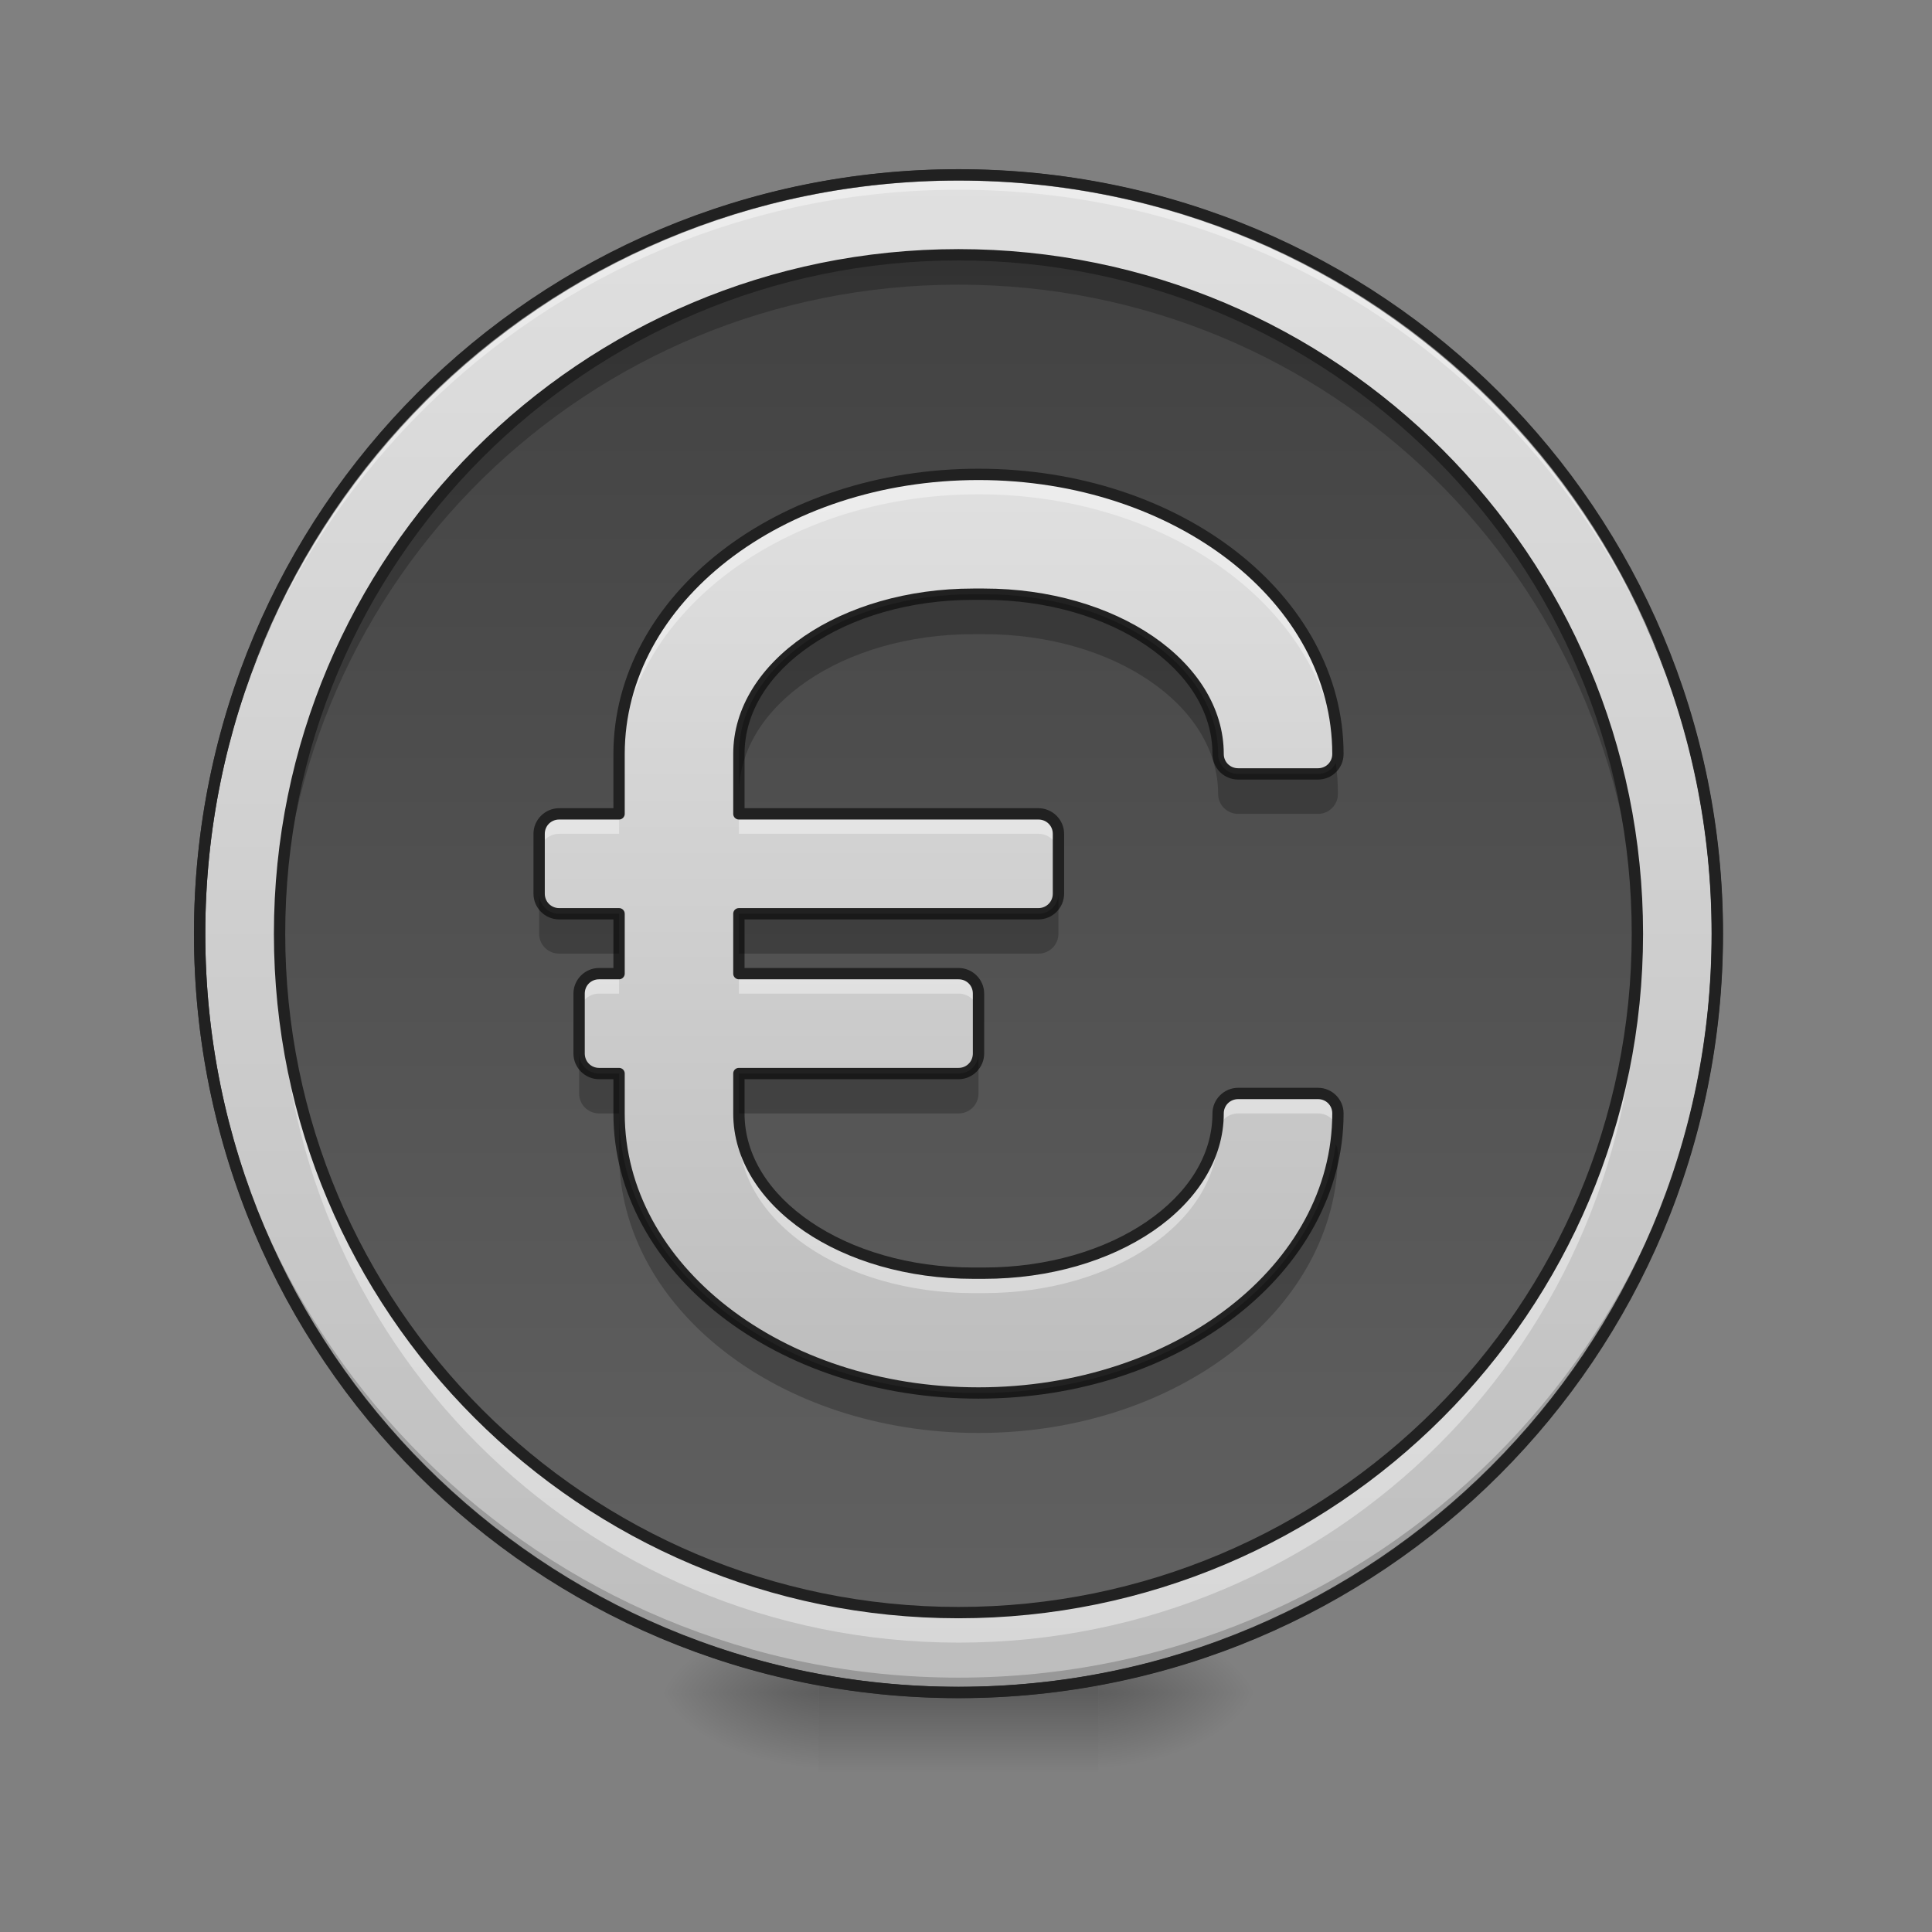 <?xml version="1.0" encoding="UTF-8"?>
<svg xmlns="http://www.w3.org/2000/svg" xmlns:xlink="http://www.w3.org/1999/xlink" width="64px" height="64px" viewBox="0 0 64 64" version="1.1">
<rect x="0" y="0" width="64" height="64" fill="#808080" stroke="none"/>
<defs>
<radialGradient id="radial0" gradientUnits="userSpaceOnUse" cx="450.909" cy="189.579" fx="450.909" fy="189.579" r="21.167" gradientTransform="matrix(0,-0.156,-0.281,-0,89.046,127.191)">
<stop offset="0" style="stop-color:rgb(0%,0%,0%);stop-opacity:0.314;"/>
<stop offset="0.222" style="stop-color:rgb(0%,0%,0%);stop-opacity:0.275;"/>
<stop offset="1" style="stop-color:rgb(0%,0%,0%);stop-opacity:0;"/>
</radialGradient>
<radialGradient id="radial1" gradientUnits="userSpaceOnUse" cx="450.909" cy="189.579" fx="450.909" fy="189.579" r="21.167" gradientTransform="matrix(-0,0.156,0.281,0,-25.54,-15.055)">
<stop offset="0" style="stop-color:rgb(0%,0%,0%);stop-opacity:0.314;"/>
<stop offset="0.222" style="stop-color:rgb(0%,0%,0%);stop-opacity:0.275;"/>
<stop offset="1" style="stop-color:rgb(0%,0%,0%);stop-opacity:0;"/>
</radialGradient>
<radialGradient id="radial2" gradientUnits="userSpaceOnUse" cx="450.909" cy="189.579" fx="450.909" fy="189.579" r="21.167" gradientTransform="matrix(-0,-0.156,0.281,-0,-25.54,127.191)">
<stop offset="0" style="stop-color:rgb(0%,0%,0%);stop-opacity:0.314;"/>
<stop offset="0.222" style="stop-color:rgb(0%,0%,0%);stop-opacity:0.275;"/>
<stop offset="1" style="stop-color:rgb(0%,0%,0%);stop-opacity:0;"/>
</radialGradient>
<radialGradient id="radial3" gradientUnits="userSpaceOnUse" cx="450.909" cy="189.579" fx="450.909" fy="189.579" r="21.167" gradientTransform="matrix(0,0.156,-0.281,0,89.046,-15.055)">
<stop offset="0" style="stop-color:rgb(0%,0%,0%);stop-opacity:0.314;"/>
<stop offset="0.222" style="stop-color:rgb(0%,0%,0%);stop-opacity:0.275;"/>
<stop offset="1" style="stop-color:rgb(0%,0%,0%);stop-opacity:0;"/>
</radialGradient>
<linearGradient id="linear0" gradientUnits="userSpaceOnUse" x1="255.323" y1="233.5" x2="255.323" y2="254.667" gradientTransform="matrix(0.027,0,0,0.125,24.931,26.878)">
<stop offset="0" style="stop-color:rgb(0%,0%,0%);stop-opacity:0.275;"/>
<stop offset="1" style="stop-color:rgb(0%,0%,0%);stop-opacity:0;"/>
</linearGradient>
<linearGradient id="linear1" gradientUnits="userSpaceOnUse" x1="254" y1="-168.667" x2="254" y2="233.5" >
<stop offset="0" style="stop-color:rgb(87.843%,87.843%,87.843%);stop-opacity:1;"/>
<stop offset="1" style="stop-color:rgb(74.118%,74.118%,74.118%);stop-opacity:1;"/>
</linearGradient>
<linearGradient id="linear2" gradientUnits="userSpaceOnUse" x1="254" y1="-168.667" x2="254" y2="233.5" gradientTransform="matrix(0.112,0,0,0.112,3.342,27.304)">
<stop offset="0" style="stop-color:rgb(25.882%,25.882%,25.882%);stop-opacity:1;"/>
<stop offset="1" style="stop-color:rgb(38.039%,38.039%,38.039%);stop-opacity:1;"/>
</linearGradient>
<linearGradient id="linear3" gradientUnits="userSpaceOnUse" x1="960" y1="455.118" x2="960" y2="1375.118" gradientTransform="matrix(0.033,0,0,0.033,0.662,0.662)">
<stop offset="0" style="stop-color:rgb(87.843%,87.843%,87.843%);stop-opacity:1;"/>
<stop offset="1" style="stop-color:rgb(74.118%,74.118%,74.118%);stop-opacity:1;"/>
</linearGradient>
</defs>
<g id="surface1">
<path style=" stroke:none;fill-rule:nonzero;fill:url(#radial0);" d="M 36.383 56.066 L 41.676 56.066 L 41.676 53.422 L 36.383 53.422 Z M 36.383 56.066 "/>
<path style=" stroke:none;fill-rule:nonzero;fill:url(#radial1);" d="M 27.121 56.066 L 21.832 56.066 L 21.832 58.715 L 27.121 58.715 Z M 27.121 56.066 "/>
<path style=" stroke:none;fill-rule:nonzero;fill:url(#radial2);" d="M 27.121 56.066 L 21.832 56.066 L 21.832 53.422 L 27.121 53.422 Z M 27.121 56.066 "/>
<path style=" stroke:none;fill-rule:nonzero;fill:url(#radial3);" d="M 36.383 56.066 L 41.676 56.066 L 41.676 58.715 L 36.383 58.715 Z M 36.383 56.066 "/>
<path style=" stroke:none;fill-rule:nonzero;fill:url(#linear0);" d="M 27.121 55.406 L 36.383 55.406 L 36.383 58.715 L 27.121 58.715 Z M 27.121 55.406 "/>
<path style="fill-rule:nonzero;fill:url(#linear1);stroke-width:3;stroke-linecap:round;stroke-linejoin:miter;stroke:rgb(20%,20%,20%);stroke-opacity:1;stroke-miterlimit:4;" d="M 254.007 -168.661 C 365.059 -168.661 455.082 -78.638 455.082 32.414 C 455.082 143.466 365.059 233.488 254.007 233.488 C 142.955 233.488 52.901 143.466 52.901 32.414 C 52.901 -78.638 142.955 -168.661 254.007 -168.661 Z M 254.007 -168.661 " transform="matrix(0.125,0,0,0.125,0,26.878)"/>
<path style=" stroke:none;fill-rule:nonzero;fill:rgb(0%,0%,0%);fill-opacity:0.196;" d="M 31.754 56.066 C 17.828 56.066 6.613 44.855 6.613 30.93 C 6.613 30.848 6.617 30.766 6.617 30.684 C 6.746 44.496 17.91 55.574 31.754 55.574 C 45.598 55.574 56.758 44.496 56.891 30.684 C 56.891 30.766 56.891 30.848 56.891 30.93 C 56.891 44.855 45.68 56.066 31.754 56.066 Z M 31.754 56.066 "/>
<path style=" stroke:none;fill-rule:nonzero;fill:rgb(100%,100%,100%);fill-opacity:0.392;" d="M 31.754 5.793 C 17.828 5.793 6.613 17.004 6.613 30.93 C 6.613 31.012 6.617 31.094 6.617 31.176 C 6.746 17.363 17.91 6.285 31.754 6.285 C 45.598 6.285 56.758 17.363 56.891 31.176 C 56.891 31.094 56.891 31.012 56.891 30.93 C 56.891 17.004 45.68 5.793 31.754 5.793 Z M 31.754 5.793 "/>
<path style=" stroke:none;fill-rule:nonzero;fill:rgb(12.941%,12.941%,12.941%);fill-opacity:1;" d="M 31.754 5.605 C 17.727 5.605 6.426 16.902 6.426 30.93 C 6.426 44.957 17.727 56.254 31.754 56.254 C 45.781 56.254 57.078 44.957 57.078 30.93 C 57.078 16.902 45.781 5.605 31.754 5.605 Z M 31.754 5.98 C 45.578 5.98 56.703 17.105 56.703 30.93 C 56.703 44.754 45.578 55.879 31.754 55.879 C 17.926 55.879 6.801 44.754 6.801 30.93 C 6.801 17.105 17.926 5.98 31.754 5.98 Z M 31.754 5.98 "/>
<path style=" stroke:none;fill-rule:nonzero;fill:url(#linear2);" d="M 31.754 8.438 C 44.176 8.438 54.246 18.508 54.246 30.93 C 54.246 43.352 44.176 53.422 31.754 53.422 C 19.332 53.422 9.262 43.352 9.262 30.93 C 9.262 18.508 19.332 8.438 31.754 8.438 Z M 31.754 8.438 "/>
<path style=" stroke:none;fill-rule:nonzero;fill:url(#linear3);" d="M 32.414 15.715 C 25.816 15.715 20.508 19.844 20.508 24.977 L 20.508 26.961 L 18.523 26.961 C 18.156 26.961 17.859 27.258 17.859 27.621 L 17.859 29.605 C 17.859 29.973 18.156 30.27 18.523 30.27 L 20.508 30.27 L 20.508 32.254 L 19.844 32.254 C 19.48 32.254 19.184 32.547 19.184 32.914 L 19.184 34.898 C 19.184 35.266 19.48 35.562 19.844 35.562 L 20.508 35.562 L 20.508 36.883 C 20.508 42.016 25.816 46.145 32.414 46.145 C 39.012 46.145 44.32 42.016 44.32 36.883 C 44.32 36.516 44.027 36.223 43.66 36.223 L 41.016 36.223 C 40.648 36.223 40.352 36.516 40.352 36.883 C 40.352 39.816 36.891 42.176 32.59 42.176 L 32.242 42.176 C 27.938 42.176 24.477 39.816 24.477 36.883 L 24.477 35.562 L 31.754 35.562 C 32.121 35.562 32.414 35.266 32.414 34.898 L 32.414 32.914 C 32.414 32.547 32.121 32.254 31.754 32.254 L 24.477 32.254 L 24.477 30.27 L 34.398 30.27 C 34.766 30.27 35.062 29.973 35.062 29.605 L 35.062 27.621 C 35.062 27.258 34.766 26.961 34.398 26.961 L 24.477 26.961 L 24.477 24.977 C 24.477 22.043 27.938 19.684 32.242 19.684 L 32.59 19.684 C 36.891 19.684 40.352 22.043 40.352 24.977 C 40.352 25.344 40.648 25.637 41.016 25.637 L 43.66 25.637 C 44.027 25.637 44.32 25.344 44.32 24.977 C 44.32 19.844 39.012 15.715 32.414 15.715 Z M 32.414 15.715 "/>
<path style=" stroke:none;fill-rule:nonzero;fill:rgb(100%,100%,100%);fill-opacity:0.392;" d="M 32.414 15.715 C 25.816 15.715 20.508 19.844 20.508 24.977 L 20.508 25.637 C 20.508 20.508 25.816 16.375 32.414 16.375 C 38.789 16.375 43.965 20.234 44.305 25.129 C 44.316 25.078 44.32 25.027 44.32 24.977 C 44.32 19.844 39.012 15.715 32.414 15.715 Z M 18.523 26.961 C 18.156 26.961 17.859 27.258 17.859 27.621 L 17.859 28.285 C 17.859 27.918 18.156 27.621 18.523 27.621 L 20.508 27.621 L 20.508 26.961 Z M 24.477 26.961 L 24.477 27.621 L 34.398 27.621 C 34.766 27.621 35.062 27.918 35.062 28.285 L 35.062 27.621 C 35.062 27.258 34.766 26.961 34.398 26.961 Z M 19.844 32.254 C 19.48 32.254 19.184 32.547 19.184 32.914 L 19.184 33.574 C 19.184 33.211 19.48 32.914 19.844 32.914 L 20.508 32.914 L 20.508 32.254 Z M 24.477 32.254 L 24.477 32.914 L 31.754 32.914 C 32.121 32.914 32.414 33.211 32.414 33.574 L 32.414 32.914 C 32.414 32.547 32.121 32.254 31.754 32.254 Z M 41.016 36.223 C 40.648 36.223 40.352 36.516 40.352 36.883 C 40.352 39.816 36.891 42.176 32.59 42.176 L 32.242 42.176 C 27.938 42.176 24.477 39.816 24.477 36.883 L 24.477 37.547 C 24.477 40.477 27.938 42.836 32.242 42.836 L 32.59 42.836 C 36.891 42.836 40.352 40.477 40.352 37.547 C 40.352 37.18 40.648 36.883 41.016 36.883 L 43.66 36.883 C 43.977 36.883 44.234 37.102 44.305 37.395 C 44.316 37.227 44.32 37.055 44.32 36.883 C 44.32 36.516 44.027 36.223 43.66 36.223 Z M 41.016 36.223 "/>
<path style=" stroke:none;fill-rule:nonzero;fill:rgb(12.941%,12.941%,12.941%);fill-opacity:1;" d="M 32.414 15.527 C 29.078 15.527 26.062 16.57 23.871 18.273 C 21.684 19.977 20.32 22.348 20.32 24.977 L 20.32 26.773 L 18.523 26.773 C 18.055 26.773 17.672 27.156 17.672 27.621 L 17.672 29.605 C 17.672 30.074 18.055 30.457 18.523 30.457 L 20.32 30.457 L 20.32 32.066 L 19.844 32.066 C 19.379 32.066 18.996 32.449 18.996 32.914 L 18.996 34.898 C 18.996 35.367 19.379 35.75 19.844 35.75 L 20.32 35.75 L 20.32 36.883 C 20.32 39.516 21.684 41.883 23.871 43.586 C 26.062 45.289 29.078 46.332 32.414 46.332 C 35.754 46.332 38.77 45.289 40.957 43.586 C 43.145 41.883 44.508 39.516 44.508 36.883 C 44.508 36.418 44.129 36.035 43.66 36.035 L 41.016 36.035 C 40.547 36.035 40.164 36.418 40.164 36.883 C 40.164 38.277 39.344 39.543 37.977 40.473 C 36.613 41.406 34.703 41.988 32.59 41.988 L 32.242 41.988 C 30.125 41.988 28.219 41.406 26.852 40.473 C 25.484 39.543 24.664 38.277 24.664 36.883 L 24.664 35.75 L 31.754 35.75 C 32.219 35.75 32.602 35.367 32.602 34.898 L 32.602 32.914 C 32.602 32.449 32.219 32.066 31.754 32.066 L 24.664 32.066 L 24.664 30.457 L 34.398 30.457 C 34.867 30.457 35.25 30.074 35.25 29.605 L 35.25 27.621 C 35.25 27.156 34.867 26.773 34.398 26.773 L 24.664 26.773 L 24.664 24.977 C 24.664 23.586 25.484 22.316 26.852 21.387 C 28.219 20.453 30.125 19.871 32.242 19.871 L 32.59 19.871 C 34.703 19.871 36.613 20.453 37.977 21.387 C 39.344 22.316 40.164 23.586 40.164 24.977 C 40.164 25.445 40.547 25.824 41.016 25.824 L 43.66 25.824 C 44.129 25.824 44.508 25.445 44.508 24.977 C 44.508 22.348 43.145 19.977 40.957 18.273 C 38.77 16.57 35.754 15.527 32.414 15.527 Z M 32.414 15.902 C 35.672 15.902 38.609 16.926 40.727 18.57 C 42.844 20.215 44.133 22.477 44.133 24.977 C 44.133 25.242 43.926 25.449 43.66 25.449 L 41.016 25.449 C 40.75 25.449 40.539 25.242 40.539 24.977 C 40.539 23.438 39.629 22.059 38.188 21.074 C 36.75 20.094 34.773 19.496 32.59 19.496 L 32.242 19.496 C 30.055 19.496 28.078 20.094 26.641 21.074 C 25.199 22.059 24.289 23.438 24.289 24.977 L 24.289 26.961 C 24.289 27.062 24.371 27.148 24.477 27.148 L 34.398 27.148 C 34.664 27.148 34.875 27.355 34.875 27.621 L 34.875 29.605 C 34.875 29.871 34.664 30.082 34.398 30.082 L 24.477 30.082 C 24.371 30.082 24.289 30.164 24.289 30.27 L 24.289 32.254 C 24.289 32.355 24.371 32.441 24.477 32.441 L 31.754 32.441 C 32.02 32.441 32.227 32.648 32.227 32.914 L 32.227 34.898 C 32.227 35.164 32.02 35.375 31.754 35.375 L 24.477 35.375 C 24.371 35.375 24.289 35.457 24.289 35.562 L 24.289 36.883 C 24.289 38.422 25.199 39.801 26.641 40.785 C 28.078 41.766 30.055 42.363 32.242 42.363 L 32.59 42.363 C 34.773 42.363 36.75 41.766 38.188 40.785 C 39.629 39.801 40.539 38.422 40.539 36.883 C 40.539 36.617 40.75 36.41 41.016 36.41 L 43.66 36.41 C 43.926 36.41 44.133 36.617 44.133 36.883 C 44.133 39.383 42.844 41.645 40.727 43.289 C 38.609 44.938 35.672 45.957 32.414 45.957 C 29.156 45.957 26.219 44.938 24.102 43.289 C 21.988 41.645 20.695 39.383 20.695 36.883 L 20.695 35.562 C 20.695 35.457 20.609 35.375 20.508 35.375 L 19.844 35.375 C 19.578 35.375 19.371 35.164 19.371 34.898 L 19.371 32.914 C 19.371 32.648 19.578 32.441 19.844 32.441 L 20.508 32.441 C 20.609 32.441 20.695 32.355 20.695 32.254 L 20.695 30.27 C 20.695 30.164 20.609 30.082 20.508 30.082 L 18.523 30.082 C 18.258 30.082 18.047 29.871 18.047 29.605 L 18.047 27.621 C 18.047 27.355 18.258 27.148 18.523 27.148 L 20.508 27.148 C 20.609 27.148 20.695 27.062 20.695 26.961 L 20.695 24.977 C 20.695 22.477 21.988 20.215 24.102 18.57 C 26.219 16.926 29.156 15.902 32.414 15.902 Z M 32.414 15.902 "/>
<path style=" stroke:none;fill-rule:nonzero;fill:rgb(0%,0%,0%);fill-opacity:0.235;" d="M 32.242 19.684 C 27.938 19.684 24.477 22.043 24.477 24.977 L 24.477 26.301 C 24.477 23.367 27.938 21.008 32.242 21.008 L 32.59 21.008 C 36.891 21.008 40.352 23.367 40.352 26.301 C 40.352 26.664 40.648 26.961 41.016 26.961 L 43.66 26.961 C 44.027 26.961 44.32 26.664 44.32 26.301 C 44.32 25.953 44.297 25.613 44.25 25.277 C 44.141 25.492 43.918 25.637 43.66 25.637 L 41.016 25.637 C 40.648 25.637 40.352 25.344 40.352 24.977 C 40.352 22.043 36.891 19.684 32.59 19.684 Z M 17.859 29.605 L 17.859 30.93 C 17.859 31.297 18.156 31.59 18.523 31.59 L 20.508 31.59 L 20.508 30.27 L 18.523 30.27 C 18.156 30.27 17.859 29.973 17.859 29.605 Z M 35.062 29.605 C 35.062 29.973 34.766 30.27 34.398 30.27 L 24.477 30.27 L 24.477 31.59 L 34.398 31.59 C 34.766 31.59 35.062 31.297 35.062 30.93 Z M 19.184 34.898 L 19.184 36.223 C 19.184 36.59 19.48 36.883 19.844 36.883 L 20.508 36.883 L 20.508 35.562 L 19.844 35.562 C 19.48 35.562 19.184 35.266 19.184 34.898 Z M 20.508 36.883 L 20.508 38.207 C 20.508 43.336 25.816 47.469 32.414 47.469 C 39.012 47.469 44.32 43.336 44.32 38.207 C 44.32 38.098 44.297 37.996 44.25 37.906 C 43.598 42.555 38.566 46.145 32.414 46.145 C 25.816 46.145 20.508 42.016 20.508 36.883 Z M 32.414 34.898 C 32.414 35.266 32.121 35.562 31.754 35.562 L 24.477 35.562 L 24.477 36.883 L 31.754 36.883 C 32.121 36.883 32.414 36.59 32.414 36.223 Z M 32.414 34.898 "/>
<path style=" stroke:none;fill-rule:nonzero;fill:rgb(0%,0%,0%);fill-opacity:0.235;" d="M 31.754 8.438 C 19.293 8.438 9.262 18.469 9.262 30.93 C 9.262 31.098 9.262 31.262 9.266 31.426 C 9.527 19.195 19.457 9.43 31.754 9.43 C 44.047 9.43 53.977 19.195 54.238 31.426 C 54.242 31.262 54.246 31.098 54.246 30.93 C 54.246 18.469 44.215 8.438 31.754 8.438 Z M 31.754 8.438 "/>
<path style=" stroke:none;fill-rule:nonzero;fill:rgb(100%,100%,100%);fill-opacity:0.392;" d="M 31.754 54.414 C 19.293 54.414 9.262 44.383 9.262 31.922 C 9.262 31.758 9.262 31.59 9.266 31.426 C 9.527 43.656 19.457 53.422 31.754 53.422 C 44.047 53.422 53.977 43.656 54.238 31.426 C 54.242 31.59 54.246 31.758 54.246 31.922 C 54.246 44.383 44.215 54.414 31.754 54.414 Z M 31.754 54.414 "/>
<path style="fill:none;stroke-width:3;stroke-linecap:round;stroke-linejoin:miter;stroke:rgb(12.941%,12.941%,12.941%);stroke-opacity:1;stroke-miterlimit:4;" d="M 254.007 -147.506 C 353.373 -147.506 433.927 -66.952 433.927 32.414 C 433.927 131.779 353.373 212.334 254.007 212.334 C 154.641 212.334 74.087 131.779 74.087 32.414 C 74.087 -66.952 154.641 -147.506 254.007 -147.506 Z M 254.007 -147.506 " transform="matrix(0.125,0,0,0.125,0,26.878)"/>
</g>
</svg>
